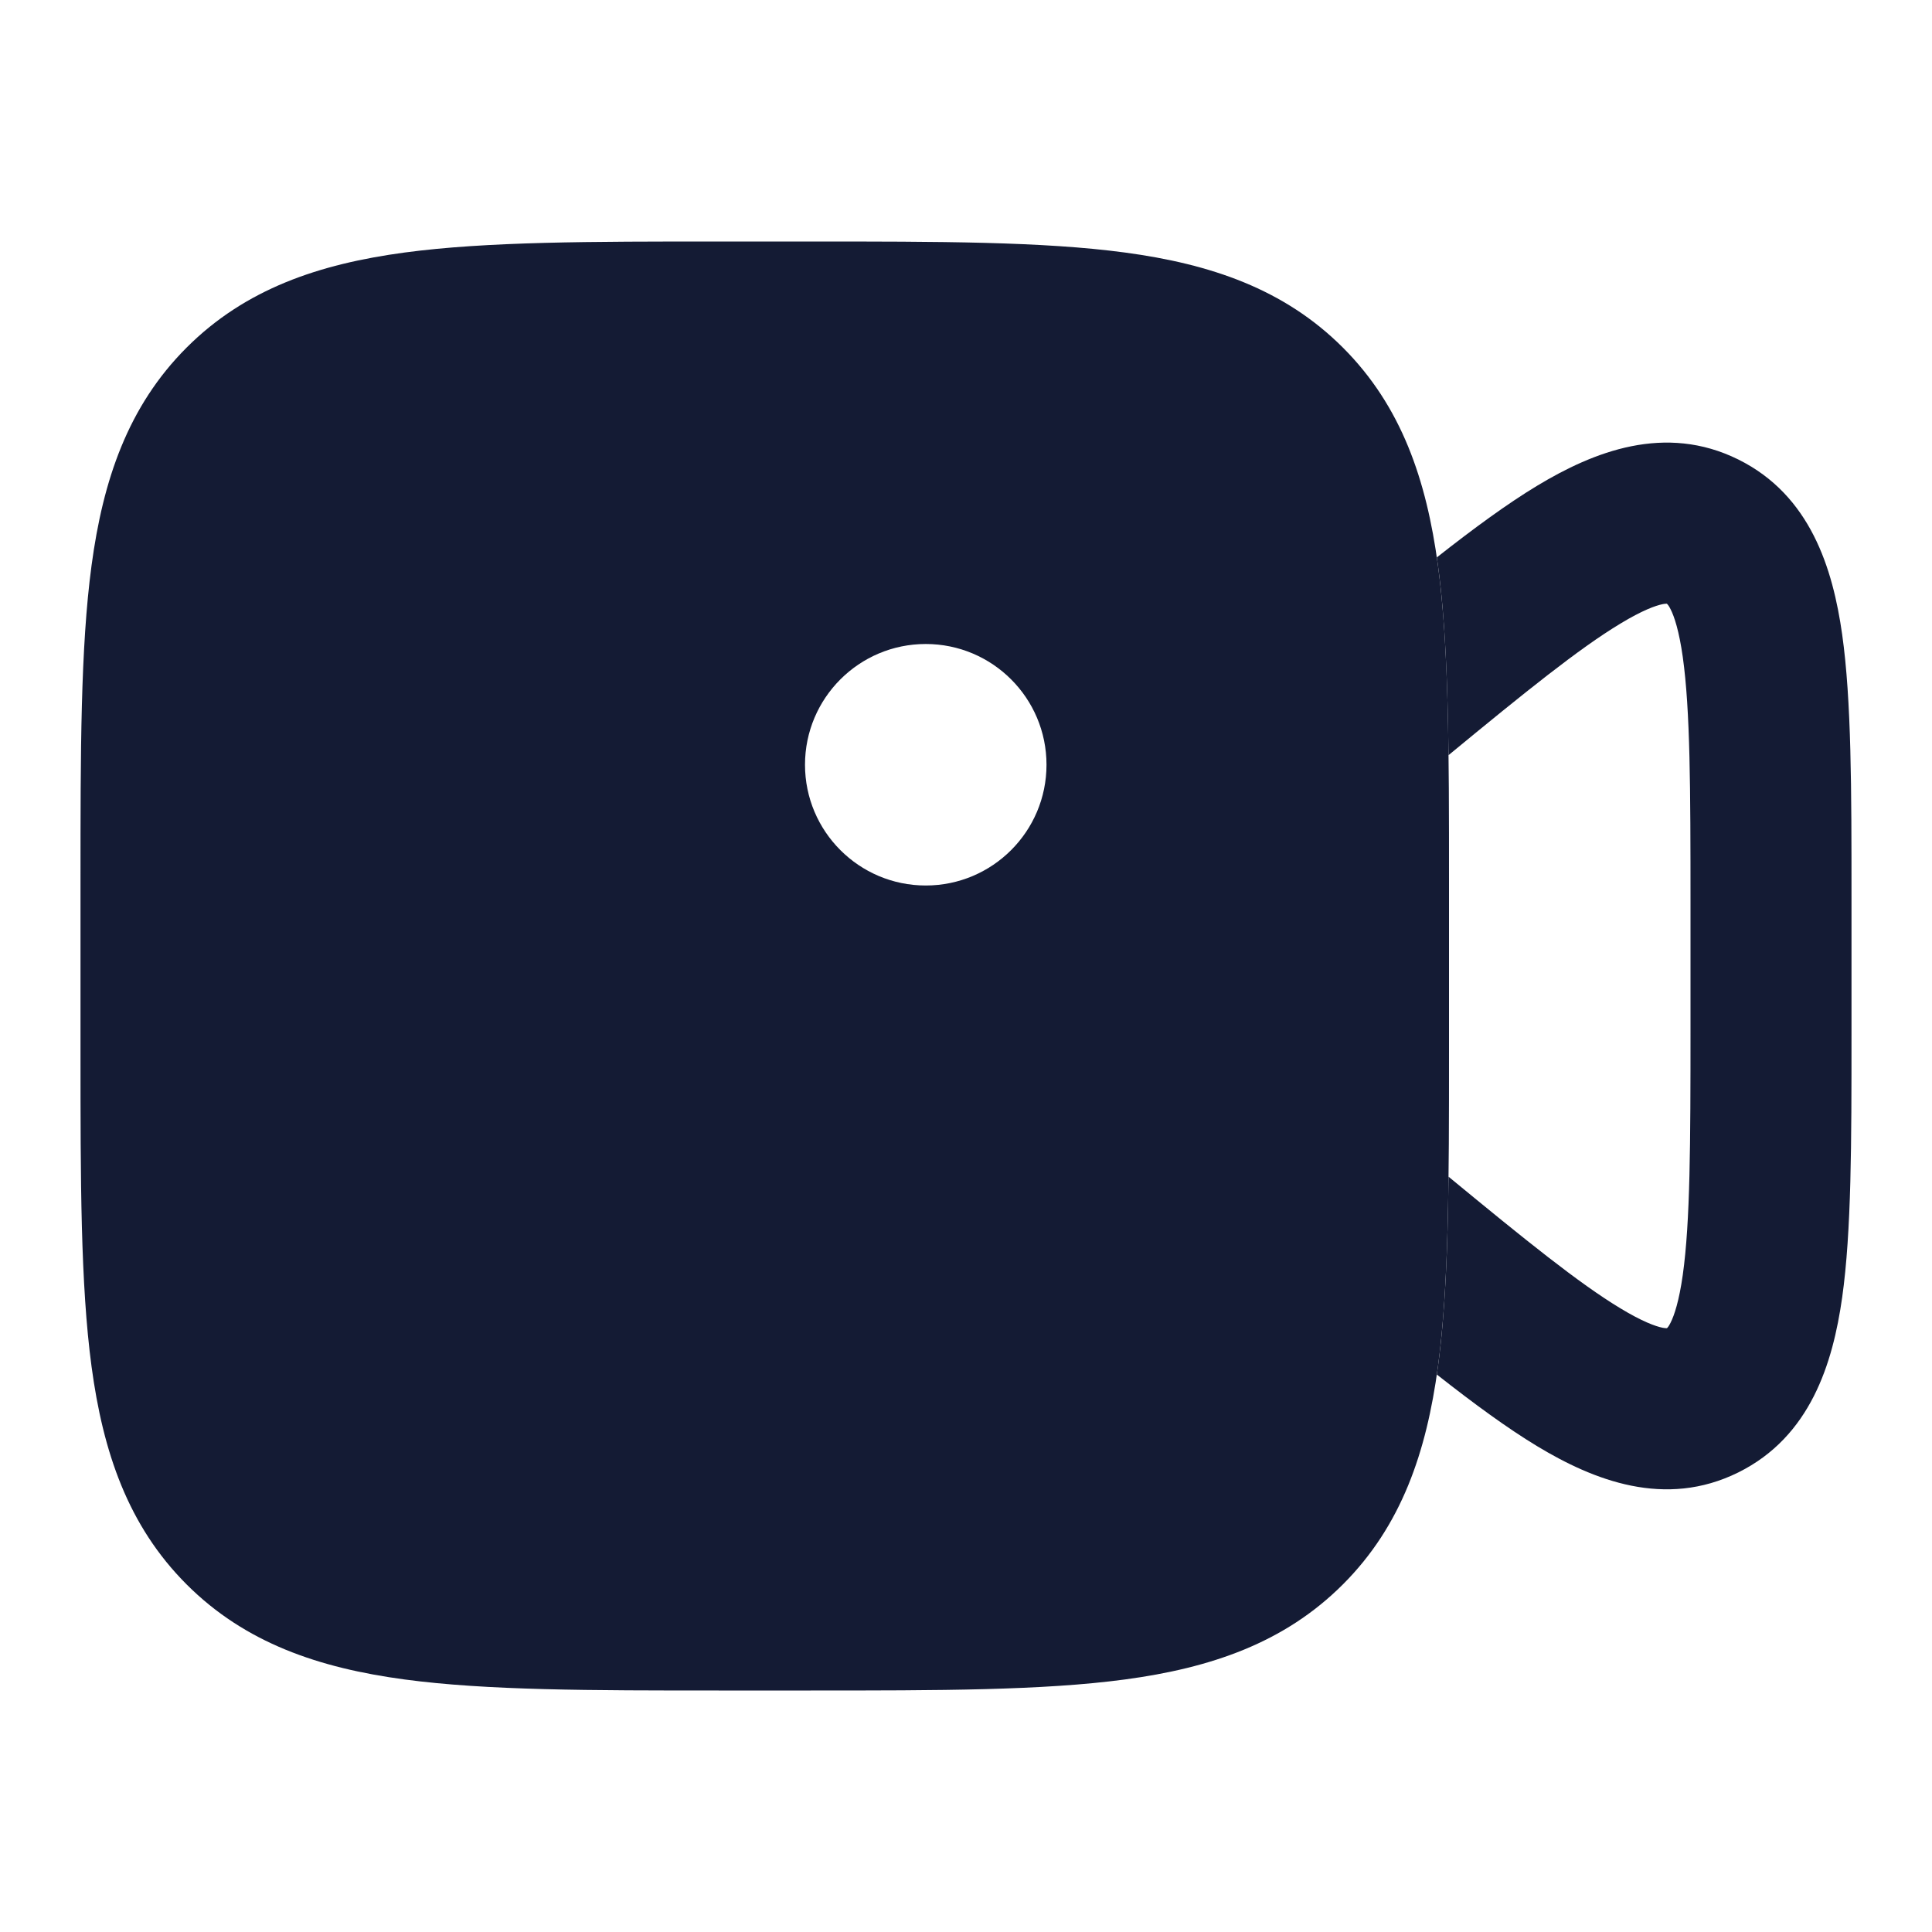 <svg width="24" height="24" viewBox="0 0 24 24" fill="none" xmlns="http://www.w3.org/2000/svg">
<path d="M17.994 9.381C17.983 8.475 17.953 7.692 17.863 7.026C17.858 6.992 17.854 6.958 17.849 6.924C18.307 6.564 18.721 6.26 19.095 6.034C19.796 5.611 20.683 5.257 21.594 5.708C22.491 6.153 22.768 7.064 22.884 7.881C23 8.703 23 9.808 23 11.136V12.863C23 14.191 23 15.296 22.884 16.118C22.768 16.935 22.491 17.846 21.594 18.291C20.683 18.742 19.796 18.388 19.095 17.965C18.721 17.739 18.307 17.435 17.849 17.075C17.854 17.041 17.858 17.007 17.863 16.973C17.953 16.307 17.984 15.524 17.994 14.617C18.952 15.406 19.613 15.941 20.13 16.253C20.401 16.417 20.565 16.476 20.654 16.494C20.674 16.497 20.687 16.499 20.695 16.499L20.7 16.499L20.704 16.499L20.706 16.499C20.71 16.496 20.712 16.495 20.712 16.495C20.715 16.492 20.73 16.476 20.751 16.434C20.799 16.34 20.858 16.162 20.904 15.838C20.997 15.174 21 14.212 21 12.781V11.217C21 9.787 20.997 8.825 20.904 8.161C20.858 7.837 20.799 7.658 20.751 7.565C20.73 7.523 20.715 7.508 20.712 7.505C20.712 7.505 20.71 7.502 20.706 7.5L20.704 7.499C20.704 7.499 20.699 7.499 20.695 7.5C20.687 7.5 20.674 7.501 20.654 7.505C20.565 7.523 20.401 7.582 20.13 7.746C19.613 8.058 18.952 8.592 17.994 9.381Z" fill="#141B34"/>
<path fill-rule="evenodd" clip-rule="evenodd" d="M8.928 3H10.072H10.072C11.661 3 12.954 3 13.974 3.137C15.038 3.28 15.953 3.589 16.682 4.318C17.411 5.047 17.72 5.962 17.863 7.026C18 8.046 18 9.339 18 10.928V13.072C18 14.661 18 15.954 17.863 16.974C17.72 18.038 17.411 18.953 16.682 19.682C15.953 20.411 15.038 20.72 13.974 20.863C12.954 21 11.661 21 10.072 21H8.928C7.339 21 6.046 21 5.026 20.863C3.962 20.72 3.047 20.411 2.318 19.682C1.589 18.953 1.28 18.038 1.137 16.974C1 15.954 1 14.661 1 13.072V13.072V10.928V10.928C1 9.339 1 8.046 1.137 7.026C1.28 5.962 1.589 5.047 2.318 4.318C3.047 3.589 3.962 3.28 5.026 3.137C6.046 3 7.339 3 8.928 3H8.928ZM11.5 11C12.328 11 13 10.328 13 9.5C13 8.672 12.328 8 11.5 8C10.672 8 10 8.672 10 9.5C10 10.328 10.672 11 11.5 11Z" fill="#141B34"/>
</svg>

